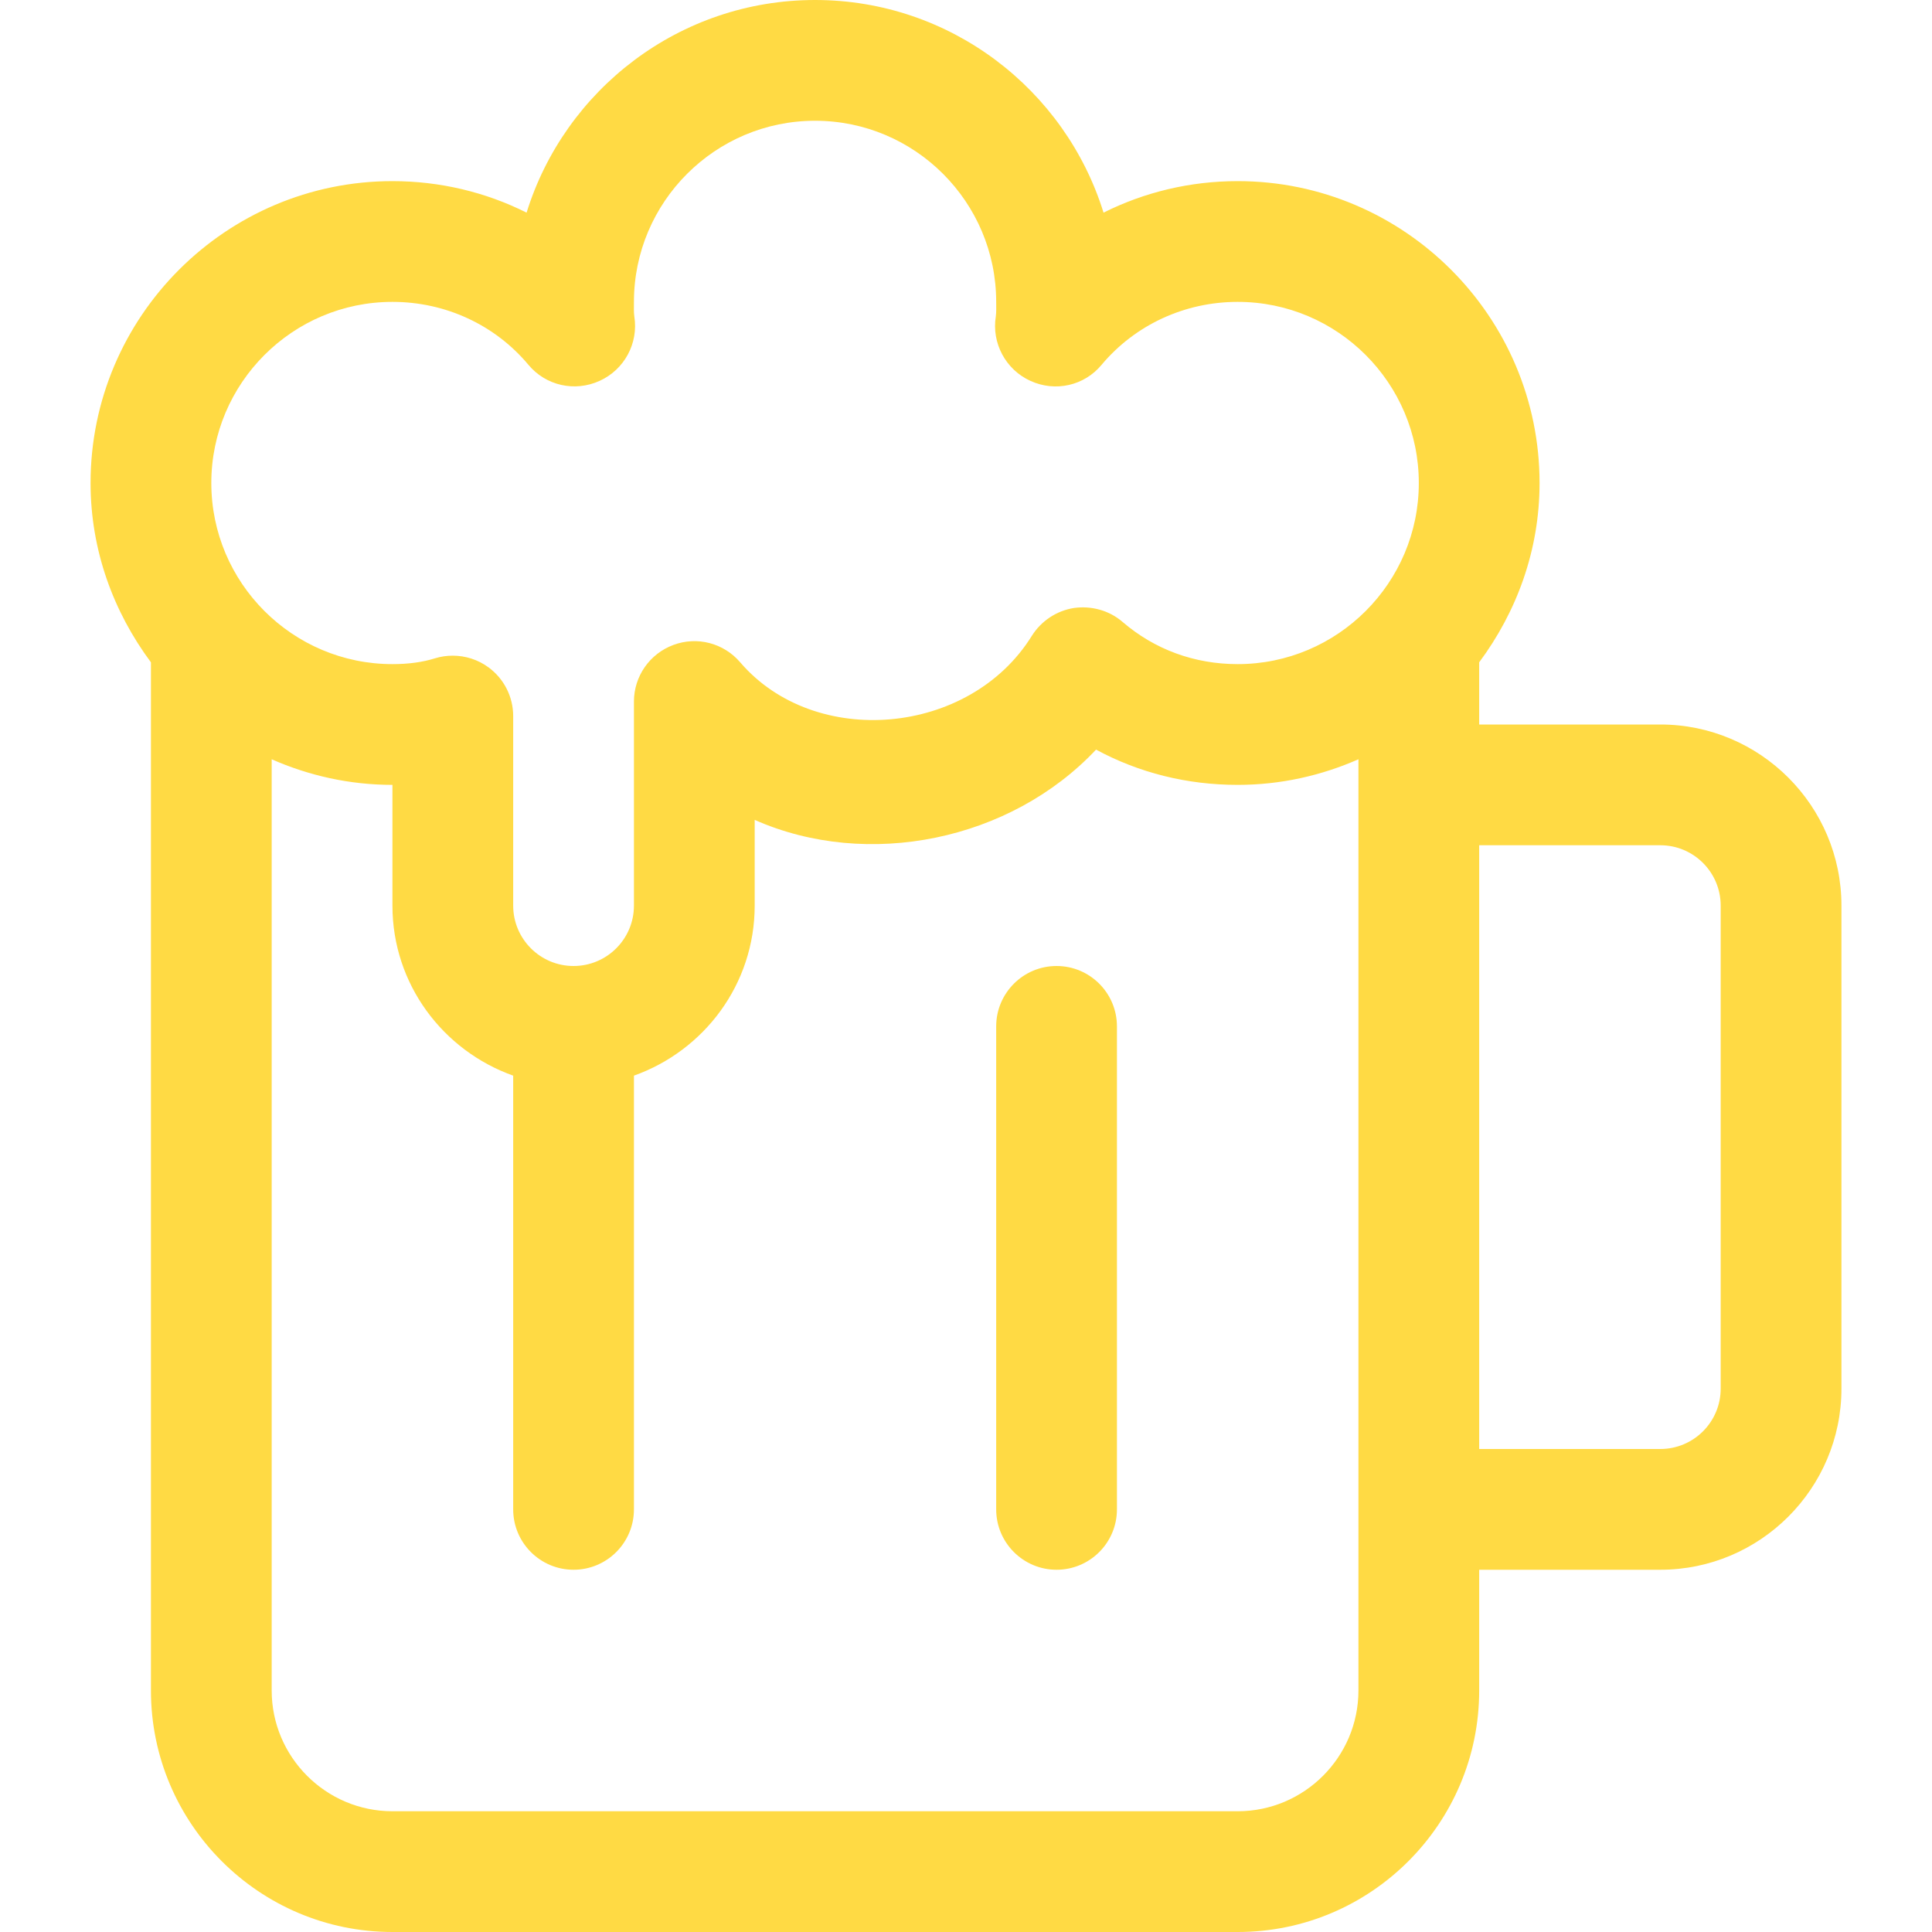 <?xml version="1.0" encoding="iso-8859-1"?>
<!-- Generator: Adobe Illustrator 19.0.0, SVG Export Plug-In . SVG Version: 6.00 Build 0)  -->
<svg xmlns="http://www.w3.org/2000/svg" xmlns:xlink="http://www.w3.org/1999/xlink" version="1.1" id="Capa_1" x="0px" y="0px" viewBox="0 0 512 512" style="enable-background:new 0 0 512 512;" xml:space="preserve" width="512px" height="512px">
<g>
	<g>
		<path d="M440,192h-48v-16.48c9.92-13.344,16-29.664,16-47.52c0-44.096-35.904-80-80-80c-12.576,0-24.704,2.912-35.552,8.352    C282.336,23.744,251.904,0,216,0s-66.336,23.744-76.448,56.352C128.704,50.912,116.576,48,104,48c-44.096,0-80,35.904-80,80    c0,17.856,6.08,34.176,16,47.52V448c0,35.296,28.704,64,64,64h224c35.296,0,64-28.704,64-64v-32h48c26.464,0,48-21.536,48-48V240    C488,213.536,466.464,192,440,192z M360,448c0,17.632-14.368,32-32,32H104c-17.632,0-32-14.368-32-32V201.216    c9.824,4.32,20.608,6.784,32,6.784v32c0,20.832,13.408,38.432,32,45.056V400c0,8.832,7.168,16,16,16c8.832,0,16-7.168,16-16    V285.056c18.592-6.624,32-24.224,32-45.056v-22.72c29.952,13.248,67.776,5.504,90.464-18.624C301.824,204.8,314.56,208,328,208    c11.392,0,22.176-2.464,32-6.784V448z M328,176c-11.456,0-22.016-3.872-30.528-11.2c-3.52-3.04-8.256-4.32-12.864-3.68    c-4.608,0.736-8.672,3.424-11.168,7.392c-16.48,26.56-57.536,30.048-77.28,7.008c-4.384-5.12-11.424-6.944-17.696-4.608    C172.16,173.248,168,179.232,168,185.92V240c0,8.832-7.168,16-16,16c-8.832,0-16-7.168-16-16v-50.24    c0-5.088-2.432-9.888-6.528-12.896c-2.784-2.048-6.112-3.104-9.472-3.104c-1.6,0-3.2,0.224-4.736,0.704    C112,175.488,108.224,176,104,176c-26.464,0-48-21.536-48-48s21.536-48,48-48c14.048,0,27.168,6.08,36.032,16.672    c4.608,5.536,12.288,7.264,18.88,4.256c6.56-2.976,10.336-9.984,9.184-17.088C167.936,82.688,168,81.344,168,80    c0-26.464,21.536-48,48-48s48,21.536,48,48c0,1.344,0.064,2.688-0.096,3.84c-1.152,7.104,2.624,14.112,9.152,17.088    c6.624,3.04,14.304,1.28,18.88-4.256C300.832,86.08,313.952,80,328,80c26.464,0,48,21.536,48,48S354.464,176,328,176z M456,368    c0,8.832-7.168,16-16,16h-48V224h48c8.832,0,16,7.168,16,16V368z" fill="#FFDA44"/>
	</g>
</g>
<g>
	<g>
		<path d="M280,256c-8.832,0-16,7.168-16,16v128c0,8.832,7.168,16,16,16c8.832,0,16-7.168,16-16V272    C296,263.168,288.832,256,280,256z" fill="#FFDA44"/>
	</g>
</g>
<g>
</g>
<g>
</g>
<g>
</g>
<g>
</g>
<g>
</g>
<g>
</g>
<g>
</g>
<g>
</g>
<g>
</g>
<g>
</g>
<g>
</g>
<g>
</g>
<g>
</g>
<g>
</g>
<g>
</g>
</svg>
